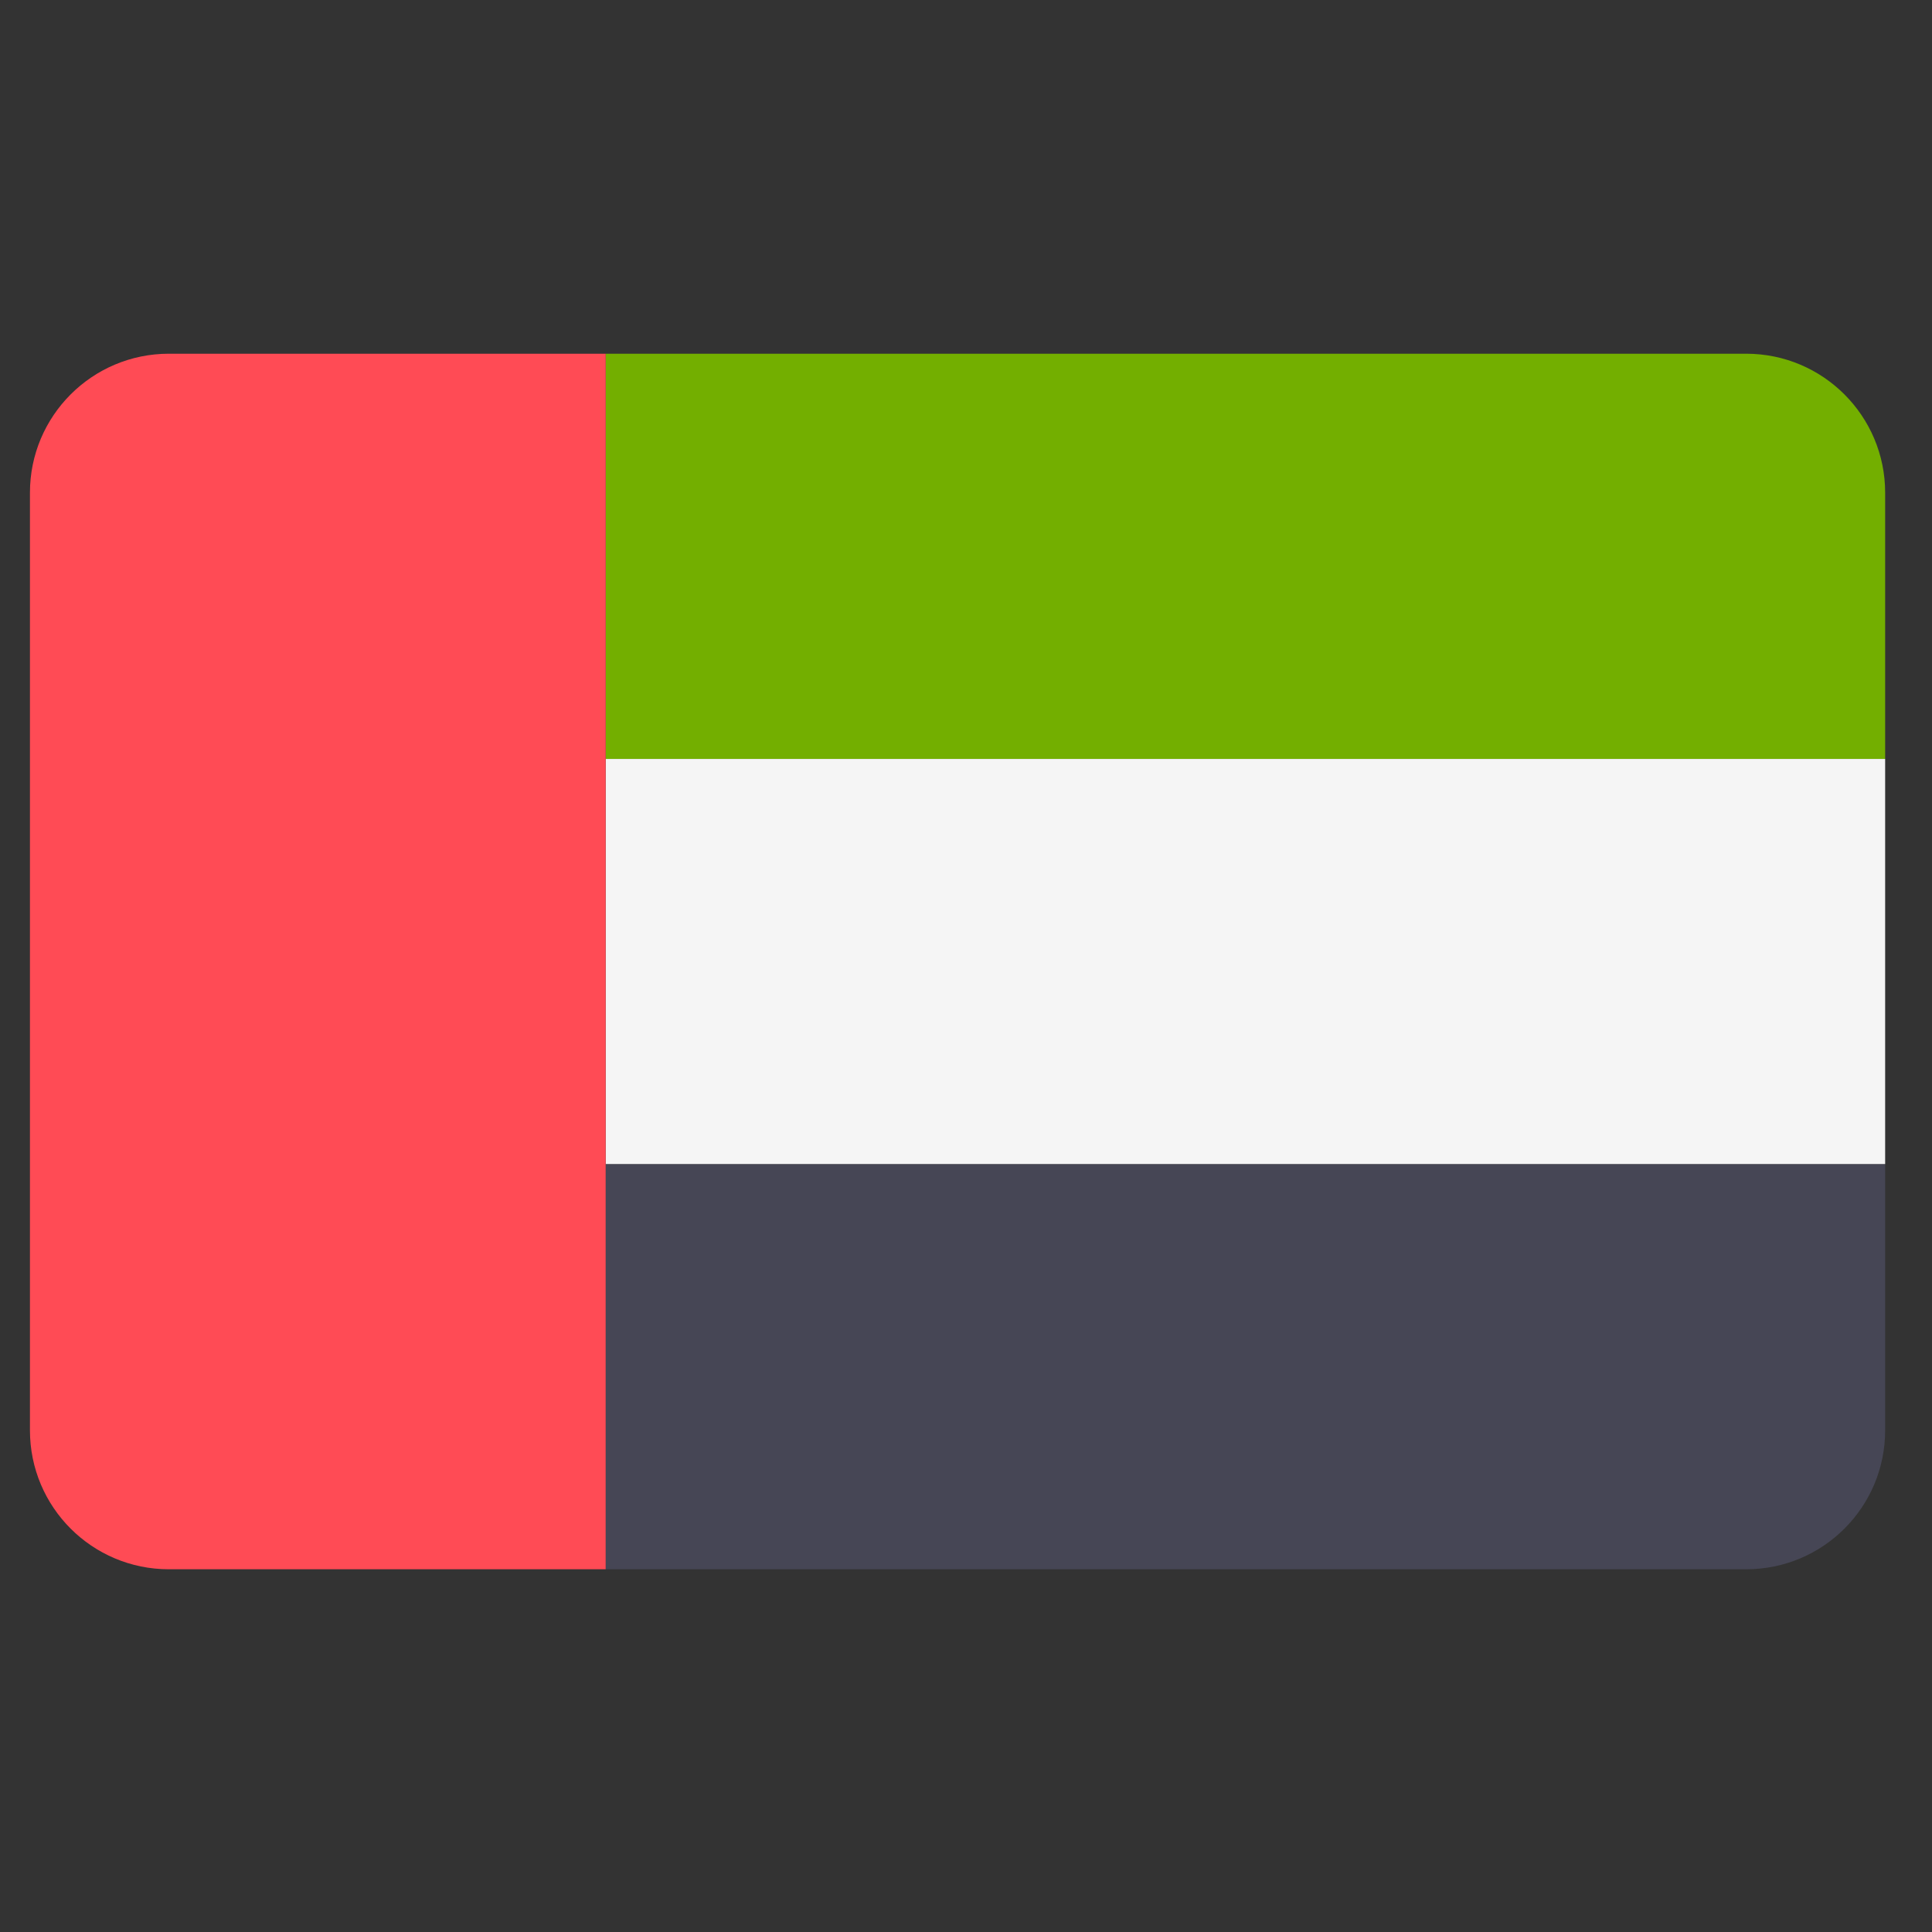 <svg width="12" height="12" viewBox="0 0 12 12" fill="none" xmlns="http://www.w3.org/2000/svg">
<rect x="0" y="0" width="12" height="12" fill="#333333" stroke="none"/>
<g id="country-flag" clip-path="url(#clip0_3074_1072)">
<path id="Vector" d="M10.846 2.197H3.762V4.714H11.709V3.06C11.709 2.584 11.323 2.197 10.846 2.197Z" fill="#73AF00"/>
<path id="Vector_2" d="M3.762 9.747H10.846C11.323 9.747 11.709 9.361 11.709 8.884V7.231H3.762V9.747Z" fill="#464655"/>
<path id="Vector_3" d="M11.709 4.714H3.762V7.23H11.709V4.714Z" fill="#F5F5F5"/>
<path id="Vector_4" d="M1.049 2.197C0.572 2.197 0.186 2.584 0.186 3.06V8.884C0.186 9.361 0.572 9.747 1.049 9.747H3.762V2.197H1.049Z" fill="#FF4B55"/>
</g>
<defs>
<clipPath id="clip0_3074_1072">
<rect width="11.524" height="11.524" fill="white" transform="translate(0.186 0.211)"/>
</clipPath>
</defs>
</svg>
